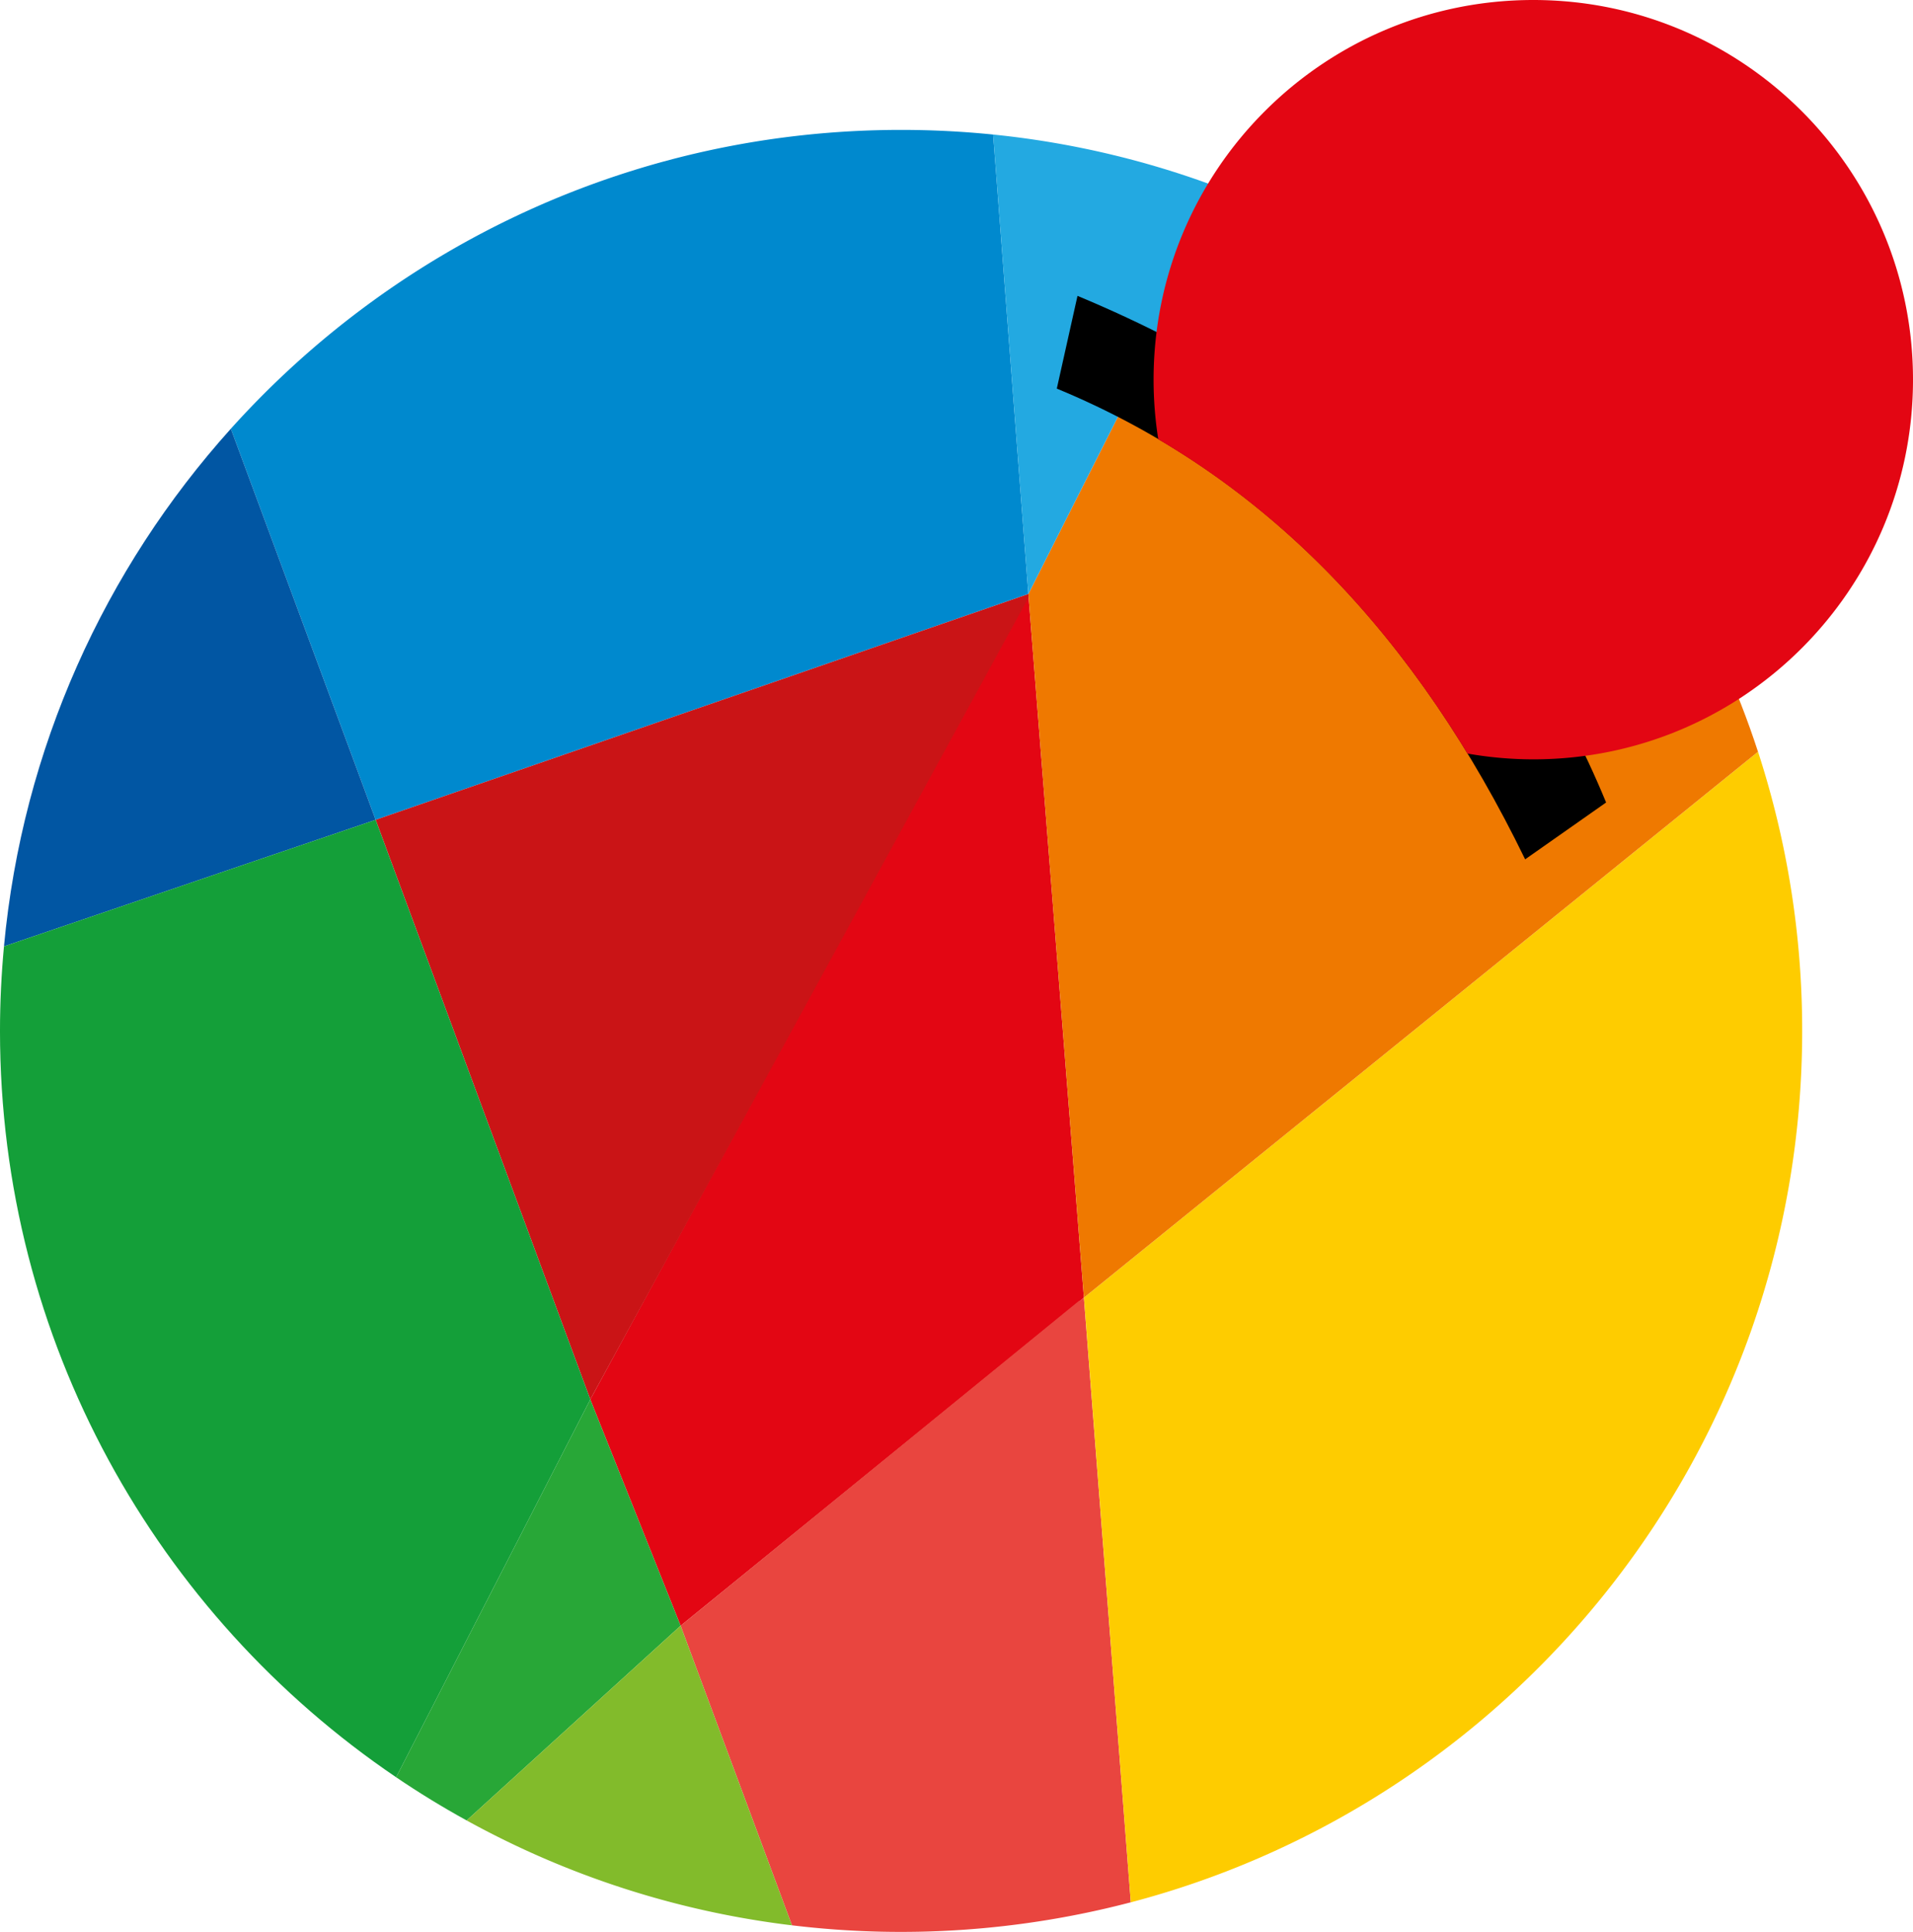 <svg xmlns="http://www.w3.org/2000/svg" viewBox="0 0 1980.27 2000">
  <path d="M1028.07 139.29a943.79 943.79 0 0 0-95.31-4.81c-275.49 0-523.07 119.52-693.82 309.39l149.91 404.85 675.66-233.78z" fill="#0089ce"/>
  <path fill="#e30613" d="M704.55 1683.02l417.47-339.62-57.51-728.46-453.46 833.82 93.5 234.26"/>
  <path d="M1117.27 1346.41L704.54 1683l115.26 310.15a938.19 938.19 0 0 0 350.74-23.81l-48.53-626-4.73 3.83z" fill="#e9453f"/>
  <path fill="#ca1416" d="M1064.76 618.36l-.25-3.42-675.65 233.78 222.19 600.04 453.71-830.4"/>
  <path d="M238.94 443.87C108.7 588.73 23.21 774.58 4.11 979.73l384.74-131z" fill="#0156a3"/>
  <path d="M388.85 848.72l-384.74 131c-2.68 28.82-4.12 58-4.12 87.51 0 321.45 162.61 604.91 410.06 772.64l201-391.12" fill="#149f39"/>
  <path d="M611.05 1448.76l-201 391.12q35.37 24 73 44.7L704.54 1683z" fill="#28a737"/>
  <path d="M483.05 1884.57a926.49 926.49 0 0 0 336.75 108.6L704.54 1683" fill="#82bb2b"/>
  <path d="M1170.55 1969.37c400-105.14 695-469.16 695-902.13a931.87 931.87 0 0 0-45.7-289l-697.8 565.12z" fill="#fecc00"/>
  <path d="M1274.6 199.11l-210.09 415.83.25 3.42 57.26 725 697.8-565.12c-86.22-264.81-287.67-477.63-545.22-579.13" fill="#ef7900"/>
  <path d="M1064.51 614.94l210.09-415.83a927.09 927.09 0 0 0-246.54-59.82L1064.27 612z" fill="#23a9e1"/>
  <path d="M1093.97 402.29l21.42-96c279.4 116.47 453.1 296.05 547.19 524.47l-83.81 58.85c-110.9-228.17-267.28-397.4-484.8-487.32"/>
  <path d="M1980.27 393.06C1980.27 176 1804.27 0 1587.21 0s-393.06 176-393.06 393.06a395.77 395.77 0 0 0 4.86 61.74c130.85 77 236 187.43 320 325.3a395.06 395.06 0 0 0 68.25 6c217.01.02 393.01-175.96 393.01-393.04z" fill="#e30613"/>
</svg>
